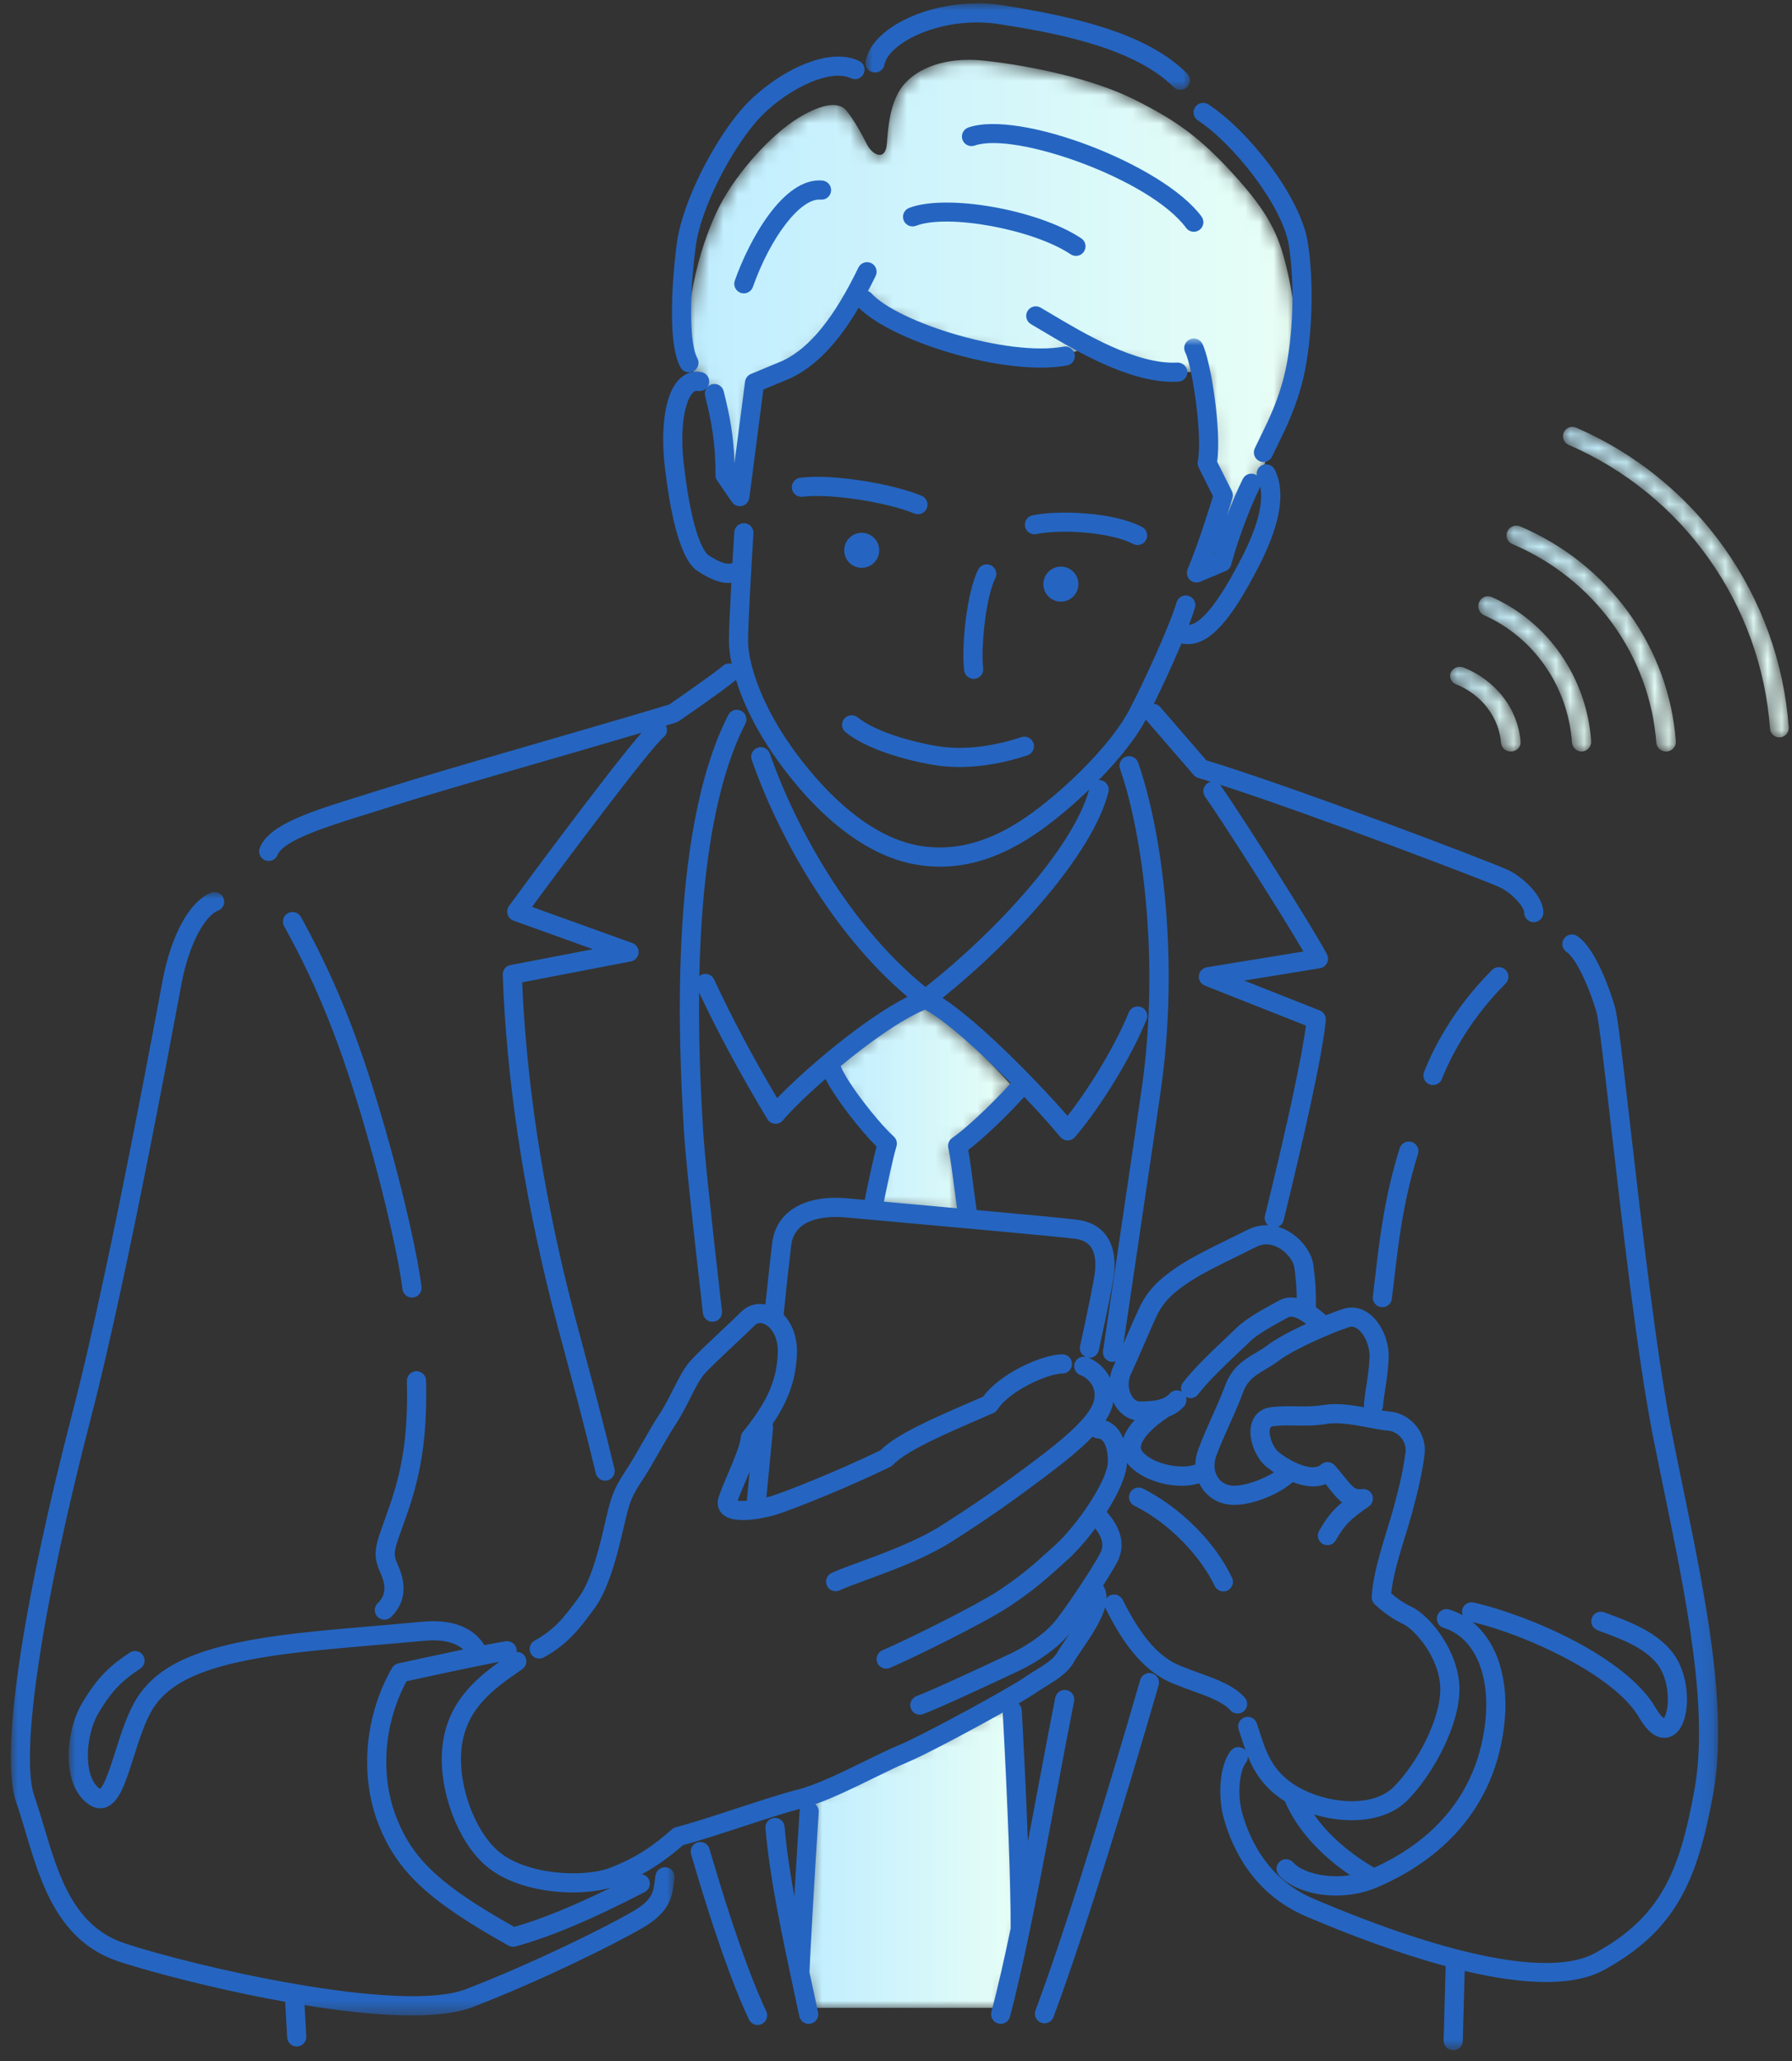 <?xml version="1.0" encoding="UTF-8"?>
<svg  viewBox="0 0 127 146" version="1.1" xmlns="http://www.w3.org/2000/svg" xmlns:xlink="http://www.w3.org/1999/xlink">
    <rect x="0" y="0" width="127" height="146" fill="#333333" stroke="none"/>
    <title>编组</title>
    <defs>
        <path d="M15.074,2.037 C14.295,3.197 14.176,4.756 14.081,5.974 L14.081,5.974 C13.987,7.193 13.064,6.77 12.663,5.974 L12.663,5.974 C12.262,5.178 11.813,4.358 11.246,3.631 L11.246,3.631 C10.591,2.793 9.144,3.313 7.842,4.1 L7.842,4.1 C5.905,5.271 3.494,7.943 2.266,10.286 L2.266,10.286 C1.151,12.411 -0.57,17.316 0.186,22.002 L0.186,22.002 C0.848,22.284 1.856,23.806 2.171,24.908 L2.171,24.908 C2.486,26.009 2.643,29.22 2.643,29.22 L2.643,29.22 L3.494,30.156 C3.494,30.156 4.534,25.283 4.818,23.034 L4.818,23.034 C7.779,22.26 10.489,19.565 12.191,16.566 L12.191,16.566 C13.514,17.972 16.161,19.284 18.619,20.128 L18.619,20.128 C21.076,20.971 24.668,21.815 28.165,20.409 L28.165,20.409 C30.34,21.533 32.892,22.565 36.578,22.002 L36.578,22.002 C36.957,24.158 37.335,25.564 37.051,28.751 L37.051,28.751 L38.374,31.188 L37.619,34 L38.659,33.906 C38.942,32.501 40.174,30.155 40.455,29.782 L40.455,29.782 C41.022,28.189 41.967,25.47 42.629,22.565 L42.629,22.565 C43.29,19.659 42.974,17.053 42.407,14.71 L42.407,14.71 C41.84,12.367 41.161,10.854 38.582,8.036 L38.582,8.036 C36.209,5.443 34.5,4.241 31.569,2.788 L31.569,2.788 C28.638,1.335 24.384,0.445 21.076,0.069 L21.076,0.069 C20.66,0.022 20.264,0 19.89,0 L19.89,0 C17.298,0 15.735,1.055 15.074,2.037" id="path-1"></path>
        <linearGradient x1="-0%" y1="50%" x2="99.999%" y2="50%" id="linearGradient-3">
            <stop stop-color="#BFEDFF" offset="0%"></stop>
            <stop stop-color="#E8FFF6" offset="100%"></stop>
        </linearGradient>
        <path d="M0,4.503 C1.857,7.485 2.724,8.727 3.838,9.845 L3.838,9.845 L2.724,14.192 L9.502,15 L8.667,10.093 C10.771,8.479 12.009,6.988 13,5.746 L13,5.746 C10.648,3.136 8.574,1.336 6.531,0 L6.531,0 C4.705,0.901 1.857,2.888 0,4.503" id="path-4"></path>
        <linearGradient x1="0.001%" y1="50.001%" x2="99.999%" y2="50.001%" id="linearGradient-6">
            <stop stop-color="#BFEDFF" offset="0%"></stop>
            <stop stop-color="#E8FFF6" offset="100%"></stop>
        </linearGradient>
        <path d="M0.823,6.812 C0.823,9.665 0.38,14.391 0,18.87 L0,18.87 L0.728,22 L14.388,22 C14.388,22 15.242,19.054 16,15.464 L16,15.464 C15.81,12.795 15.716,5.891 15.242,0 L15.242,0 C12.775,1.473 3.194,5.891 0.823,6.812" id="path-7"></path>
        <linearGradient x1="0.003%" y1="50%" x2="100.001%" y2="50%" id="linearGradient-9">
            <stop stop-color="#BFEDFF" offset="0%"></stop>
            <stop stop-color="#E8FFF6" offset="100%"></stop>
        </linearGradient>
        <path d="M0.057,0.391 C-0.095,0.717 0.068,1.097 0.42,1.237 L0.42,1.237 C1.309,1.592 2.078,2.17 2.642,2.906 L2.642,2.906 C3.207,3.642 3.543,4.506 3.614,5.403 L3.614,5.403 C3.642,5.758 3.975,6.024 4.357,5.998 L4.357,5.998 C4.463,5.991 4.562,5.962 4.649,5.916 L4.649,5.916 C4.874,5.797 5.018,5.564 4.998,5.309 L4.998,5.309 C4.908,4.176 4.485,3.086 3.773,2.158 L3.773,2.158 C3.061,1.23 2.091,0.502 0.969,0.053 L0.969,0.053 C0.879,0.017 0.786,0 0.695,0 L0.695,0 C0.426,0 0.17,0.146 0.057,0.391" id="path-10"></path>
        <linearGradient x1="-0.001%" y1="50.003%" x2="99.993%" y2="50.003%" id="linearGradient-12">
            <stop stop-color="#BFEDFF" offset="0%"></stop>
            <stop stop-color="#E8FFF6" offset="100%"></stop>
        </linearGradient>
        <path d="M0.056,0.425 C-0.093,0.781 0.067,1.194 0.413,1.348 L0.413,1.348 C2.145,2.115 3.643,3.363 4.744,4.954 L4.744,4.954 C5.845,6.546 6.5,8.411 6.638,10.349 L6.638,10.349 C6.666,10.736 6.993,11.026 7.368,10.998 L7.368,10.998 C7.473,10.99 7.57,10.958 7.656,10.908 L7.656,10.908 C7.876,10.778 8.019,10.525 7.998,10.246 L7.998,10.246 C7.841,8.052 7.1,5.94 5.855,4.139 L5.855,4.139 C4.609,2.339 2.914,0.927 0.951,0.057 L0.951,0.057 C0.863,0.018 0.772,0 0.683,0 L0.683,0 C0.418,0 0.167,0.159 0.056,0.425" id="path-13"></path>
        <linearGradient x1="-0%" y1="50.001%" x2="100%" y2="50.001%" id="linearGradient-15">
            <stop stop-color="#BFEDFF" offset="0%"></stop>
            <stop stop-color="#E8FFF6" offset="100%"></stop>
        </linearGradient>
        <path d="M0.057,0.413 C-0.095,0.759 0.067,1.161 0.42,1.309 L0.42,1.309 C3.257,2.509 5.709,4.457 7.512,6.942 L7.512,6.942 C9.313,9.427 10.386,12.341 10.613,15.367 L10.613,15.367 C10.641,15.743 10.974,16.025 11.357,15.998 L11.357,15.998 C11.463,15.99 11.563,15.959 11.649,15.911 L11.649,15.911 C11.875,15.784 12.019,15.538 11.998,15.267 L11.998,15.267 C11.753,11.991 10.593,8.839 8.644,6.15 L8.644,6.15 C6.693,3.461 4.04,1.354 0.97,0.055 L0.97,0.055 C0.88,0.018 0.787,1.61646509e-14 0.696,1.61646509e-14 L0.696,1.61646509e-14 C0.426,1.61646509e-14 0.17,0.154 0.057,0.413" id="path-16"></path>
        <linearGradient x1="-0.002%" y1="50%" x2="100.002%" y2="50%" id="linearGradient-18">
            <stop stop-color="#BFEDFF" offset="0%"></stop>
            <stop stop-color="#E8FFF6" offset="100%"></stop>
        </linearGradient>
        <path d="M0.054,0.403 C-0.091,0.741 0.065,1.133 0.403,1.278 L0.403,1.278 C4.374,2.992 7.807,5.775 10.33,9.326 L10.33,9.326 C12.856,12.882 14.358,17.051 14.673,21.382 L14.673,21.382 C14.7,21.749 15.018,22.025 15.384,21.998 L15.384,21.998 C15.486,21.991 15.582,21.96 15.664,21.913 L15.664,21.913 C15.861,21.801 15.993,21.591 16,21.355 L16,21.355 L16,21.315 C16,21.305 15.999,21.295 15.999,21.285 L15.999,21.285 C15.667,16.71 14.081,12.307 11.413,8.553 L11.413,8.553 C8.749,4.803 5.123,1.865 0.928,0.054 L0.928,0.054 C0.842,0.018 0.753,0 0.665,0 L0.665,0 C0.408,0 0.163,0.15 0.054,0.403" id="path-19"></path>
        <linearGradient x1="0.001%" y1="50%" x2="100.003%" y2="50%" id="linearGradient-21">
            <stop stop-color="#BFEDFF" offset="0%"></stop>
            <stop stop-color="#E8FFF6" offset="100%"></stop>
        </linearGradient>
        <polygon id="path-22" points="0 0 47.039 0 47.039 79.574 0 79.574"></polygon>
        <polygon id="path-24" points="0 0 22.997 0 22.997 6.131 0 6.131"></polygon>
        <polygon id="path-26" points="-5.02635083e-16 1.60701738e-14 116.903 1.60701738e-14 116.903 121.261 -5.02635083e-16 121.261"></polygon>
    </defs>
    <g id="20230112-2" stroke="none" stroke-width="1" fill="none" fill-rule="evenodd">
        <g id="切图" transform="translate(-462, -300)">
            <g id="编组-8" transform="translate(462, 300)">
                <g id="编组" transform="translate(1, 0)">
                    <g transform="translate(47.768, 4.237)">
                        <mask id="mask-2" fill="white">
                            <use xlink:href="#path-1"></use>
                        </mask>
                        <g id="Clip-2"></g>
                        <path d="M15.074,2.037 C14.295,3.197 14.176,4.756 14.081,5.974 L14.081,5.974 C13.987,7.193 13.064,6.77 12.663,5.974 L12.663,5.974 C12.262,5.178 11.813,4.358 11.246,3.631 L11.246,3.631 C10.591,2.793 9.144,3.313 7.842,4.1 L7.842,4.1 C5.905,5.271 3.494,7.943 2.266,10.286 L2.266,10.286 C1.151,12.411 -0.57,17.316 0.186,22.002 L0.186,22.002 C0.848,22.284 1.856,23.806 2.171,24.908 L2.171,24.908 C2.486,26.009 2.643,29.22 2.643,29.22 L2.643,29.22 L3.494,30.156 C3.494,30.156 4.534,25.283 4.818,23.034 L4.818,23.034 C7.779,22.26 10.489,19.565 12.191,16.566 L12.191,16.566 C13.514,17.972 16.161,19.284 18.619,20.128 L18.619,20.128 C21.076,20.971 24.668,21.815 28.165,20.409 L28.165,20.409 C30.34,21.533 32.892,22.565 36.578,22.002 L36.578,22.002 C36.957,24.158 37.335,25.564 37.051,28.751 L37.051,28.751 L38.374,31.188 L37.619,34 L38.659,33.906 C38.942,32.501 40.174,30.155 40.455,29.782 L40.455,29.782 C41.022,28.189 41.967,25.47 42.629,22.565 L42.629,22.565 C43.29,19.659 42.974,17.053 42.407,14.71 L42.407,14.71 C41.84,12.367 41.161,10.854 38.582,8.036 L38.582,8.036 C36.209,5.443 34.5,4.241 31.569,2.788 L31.569,2.788 C28.638,1.335 24.384,0.445 21.076,0.069 L21.076,0.069 C20.66,0.022 20.264,0 19.89,0 L19.89,0 C17.298,0 15.735,1.055 15.074,2.037" id="Fill-1" fill="url(#linearGradient-3)" mask="url(#mask-2)"></path>
                    </g>
                    <g transform="translate(57.768, 71.237)">
                        <mask id="mask-5" fill="white">
                            <use xlink:href="#path-4"></use>
                        </mask>
                        <g id="Clip-4"></g>
                        <path d="M0,4.503 C1.857,7.485 2.724,8.727 3.838,9.845 L3.838,9.845 L2.724,14.192 L9.502,15 L8.667,10.093 C10.771,8.479 12.009,6.988 13,5.746 L13,5.746 C10.648,3.136 8.574,1.336 6.531,0 L6.531,0 C4.705,0.901 1.857,2.888 0,4.503" id="Fill-3" fill="url(#linearGradient-6)" mask="url(#mask-5)"></path>
                    </g>
                    <g transform="translate(55.768, 120.237)">
                        <mask id="mask-8" fill="white">
                            <use xlink:href="#path-7"></use>
                        </mask>
                        <g id="Clip-6"></g>
                        <path d="M0.823,6.812 C0.823,9.665 0.38,14.391 0,18.87 L0,18.87 L0.728,22 L14.388,22 C14.388,22 15.242,19.054 16,15.464 L16,15.464 C15.81,12.795 15.716,5.891 15.242,0 L15.242,0 C12.775,1.473 3.194,5.891 0.823,6.812" id="Fill-5" fill="url(#linearGradient-9)" mask="url(#mask-8)"></path>
                    </g>
                    <g transform="translate(101.768, 47.237)">
                        <mask id="mask-11" fill="white">
                            <use xlink:href="#path-10"></use>
                        </mask>
                        <g id="Clip-8"></g>
                        <path d="M0.057,0.391 C-0.095,0.717 0.068,1.097 0.42,1.237 L0.42,1.237 C1.309,1.592 2.078,2.17 2.642,2.906 L2.642,2.906 C3.207,3.642 3.543,4.506 3.614,5.403 L3.614,5.403 C3.642,5.758 3.975,6.024 4.357,5.998 L4.357,5.998 C4.463,5.991 4.562,5.962 4.649,5.916 L4.649,5.916 C4.874,5.797 5.018,5.564 4.998,5.309 L4.998,5.309 C4.908,4.176 4.485,3.086 3.773,2.158 L3.773,2.158 C3.061,1.23 2.091,0.502 0.969,0.053 L0.969,0.053 C0.879,0.017 0.786,0 0.695,0 L0.695,0 C0.426,0 0.17,0.146 0.057,0.391" id="Fill-7" fill="url(#linearGradient-12)" mask="url(#mask-11)"></path>
                    </g>
                    <g transform="translate(103.768, 42.237)">
                        <mask id="mask-14" fill="white">
                            <use xlink:href="#path-13"></use>
                        </mask>
                        <g id="Clip-10"></g>
                        <path d="M0.056,0.425 C-0.093,0.781 0.067,1.194 0.413,1.348 L0.413,1.348 C2.145,2.115 3.643,3.363 4.744,4.954 L4.744,4.954 C5.845,6.546 6.5,8.411 6.638,10.349 L6.638,10.349 C6.666,10.736 6.993,11.026 7.368,10.998 L7.368,10.998 C7.473,10.99 7.57,10.958 7.656,10.908 L7.656,10.908 C7.876,10.778 8.019,10.525 7.998,10.246 L7.998,10.246 C7.841,8.052 7.1,5.94 5.855,4.139 L5.855,4.139 C4.609,2.339 2.914,0.927 0.951,0.057 L0.951,0.057 C0.863,0.018 0.772,0 0.683,0 L0.683,0 C0.418,0 0.167,0.159 0.056,0.425" id="Fill-9" fill="url(#linearGradient-15)" mask="url(#mask-14)"></path>
                    </g>
                    <g transform="translate(105.768, 37.237)">
                        <mask id="mask-17" fill="white">
                            <use xlink:href="#path-16"></use>
                        </mask>
                        <g id="Clip-12"></g>
                        <path d="M0.057,0.413 C-0.095,0.759 0.067,1.161 0.42,1.309 L0.42,1.309 C3.257,2.509 5.709,4.457 7.512,6.942 L7.512,6.942 C9.313,9.427 10.386,12.341 10.613,15.367 L10.613,15.367 C10.641,15.743 10.974,16.025 11.357,15.998 L11.357,15.998 C11.463,15.99 11.563,15.959 11.649,15.911 L11.649,15.911 C11.875,15.784 12.019,15.538 11.998,15.267 L11.998,15.267 C11.753,11.991 10.593,8.839 8.644,6.15 L8.644,6.15 C6.693,3.461 4.04,1.354 0.97,0.055 L0.97,0.055 C0.88,0.018 0.787,1.61646509e-14 0.696,1.61646509e-14 L0.696,1.61646509e-14 C0.426,1.61646509e-14 0.17,0.154 0.057,0.413" id="Fill-11" fill="url(#linearGradient-18)" mask="url(#mask-17)"></path>
                    </g>
                    <g transform="translate(109.768, 30.237)">
                        <mask id="mask-20" fill="white">
                            <use xlink:href="#path-19"></use>
                        </mask>
                        <g id="Clip-14"></g>
                        <path d="M0.054,0.403 C-0.091,0.741 0.065,1.133 0.403,1.278 L0.403,1.278 C4.374,2.992 7.807,5.775 10.33,9.326 L10.33,9.326 C12.856,12.882 14.358,17.051 14.673,21.382 L14.673,21.382 C14.7,21.749 15.018,22.025 15.384,21.998 L15.384,21.998 C15.486,21.991 15.582,21.96 15.664,21.913 L15.664,21.913 C15.861,21.801 15.993,21.591 16,21.355 L16,21.355 L16,21.315 C16,21.305 15.999,21.295 15.999,21.285 L15.999,21.285 C15.667,16.71 14.081,12.307 11.413,8.553 L11.413,8.553 C8.749,4.803 5.123,1.865 0.928,0.054 L0.928,0.054 C0.842,0.018 0.753,0 0.665,0 L0.665,0 C0.408,0 0.163,0.15 0.054,0.403" id="Fill-13" fill="url(#linearGradient-21)" mask="url(#mask-20)"></path>
                    </g>
                    <g transform="translate(-0.232, 0.237)">
                        <g transform="translate(0, 62.958)">
                            <mask id="mask-23" fill="white">
                                <use xlink:href="#path-22"></use>
                            </mask>
                            <g id="Clip-16"></g>
                            <path d="M28.405,79.574 C21.468,79.574 10.799,76.807 7.632,75.753 C3.353,74.328 2.125,70.214 1.042,66.584 C0.818,65.833 0.606,65.124 0.373,64.45 C-0.765,61.169 0.739,50.819 4.397,36.764 C5.467,32.651 7.417,24.138 10.628,6.94 L10.752,6.278 C11.366,3.009 12.688,0.62 14.201,0.044 C14.553,-0.088 14.944,0.087 15.077,0.437 C15.212,0.788 15.035,1.179 14.685,1.312 C13.818,1.642 12.647,3.539 12.087,6.528 L11.963,7.189 C8.745,24.426 6.787,32.971 5.711,37.105 C2.225,50.499 0.634,61.058 1.656,64.006 C1.899,64.708 2.115,65.431 2.344,66.196 C3.381,69.671 4.453,73.264 8.062,74.466 C12.885,76.073 27.636,79.502 32.269,77.709 C37.079,75.849 42.177,73.317 44.108,72.191 C45.469,71.397 45.542,70.807 45.633,70.059 C45.65,69.921 45.667,69.783 45.69,69.644 C45.751,69.275 46.104,69.029 46.472,69.087 C46.842,69.149 47.092,69.498 47.03,69.868 C47.01,69.986 46.996,70.105 46.981,70.223 C46.872,71.117 46.737,72.23 44.792,73.363 C42.824,74.511 37.638,77.089 32.76,78.975 C31.666,79.398 30.153,79.574 28.405,79.574" id="Fill-15" fill="#2565C1" mask="url(#mask-23)"></path>
                        </g>
                        <path d="M28.429,91.68 C28.089,91.68 27.796,91.426 27.756,91.081 C27.541,89.257 26.57,84.75 25.194,79.992 C23.412,73.829 21.778,69.73 19.369,65.374 C19.187,65.047 19.307,64.634 19.635,64.452 C19.963,64.272 20.376,64.39 20.557,64.717 C23.398,69.853 24.987,74.387 26.499,79.616 C27.91,84.495 28.877,88.997 29.104,90.922 C29.148,91.294 28.882,91.631 28.509,91.675 C28.482,91.678 28.455,91.68 28.429,91.68" id="Fill-17" fill="#2565C1"></path>
                        <path d="M26.472,114.502 C26.298,114.502 26.125,114.435 25.992,114.303 C25.727,114.038 25.727,113.608 25.992,113.343 C26.481,112.855 26.699,112.293 26.172,111.135 C25.607,109.892 25.852,109.208 26.447,107.557 C26.547,107.277 26.661,106.962 26.786,106.603 C27.653,104.114 28.17,101.737 28.069,97.591 C28.06,97.216 28.356,96.905 28.731,96.896 C28.736,96.895 28.742,96.895 28.748,96.895 C29.115,96.895 29.417,97.189 29.426,97.557 C29.532,101.895 28.96,104.489 28.069,107.049 C27.942,107.414 27.828,107.732 27.725,108.016 C27.136,109.653 27.082,109.856 27.409,110.574 C28.097,112.088 27.948,113.308 26.953,114.303 C26.82,114.435 26.646,114.502 26.472,114.502" id="Fill-19" fill="#2565C1"></path>
                        <path d="M100.788,76.627 C100.706,76.627 100.623,76.613 100.542,76.581 C100.192,76.445 100.019,76.052 100.155,75.703 C100.729,74.228 102.119,71.328 104.976,68.473 C105.241,68.208 105.671,68.208 105.937,68.473 C106.202,68.738 106.202,69.167 105.937,69.432 C103.155,72.211 101.852,75.087 101.421,76.194 C101.317,76.463 101.06,76.627 100.788,76.627" id="Fill-21" fill="#2565C1"></path>
                        <path d="M97.2,92.364 C97.172,92.364 97.143,92.362 97.115,92.359 C96.742,92.312 96.479,91.973 96.526,91.601 C96.583,91.142 96.637,90.674 96.693,90.196 C97,87.55 97.35,84.551 98.428,81.102 C98.54,80.745 98.92,80.545 99.279,80.657 C99.637,80.769 99.836,81.15 99.725,81.508 C98.684,84.834 98.343,87.766 98.042,90.352 C97.986,90.835 97.931,91.307 97.872,91.769 C97.83,92.113 97.537,92.364 97.2,92.364" id="Fill-23" fill="#2565C1"></path>
                        <path d="M80.881,118.304 C80.523,118.2 80.143,118.406 80.04,118.766 C77.067,129.018 74.501,137.114 72.619,142.178 C72.489,142.529 72.668,142.919 73.019,143.05 C73.097,143.078 73.178,143.092 73.256,143.092 C73.532,143.092 73.791,142.923 73.892,142.65 C76.284,136.214 79.265,126.315 81.344,119.144 C81.448,118.784 81.241,118.408 80.881,118.304" id="Fill-25" fill="#2565C1"></path>
                        <path d="M49.512,130.736 C49.406,130.376 49.029,130.17 48.67,130.275 C48.31,130.38 48.103,130.757 48.208,131.116 C49.736,136.35 51.117,140.289 52.31,142.822 C52.426,143.068 52.671,143.211 52.925,143.211 C53.022,143.211 53.121,143.19 53.214,143.147 C53.553,142.987 53.699,142.583 53.539,142.244 C52.376,139.774 51.02,135.903 49.512,130.736" id="Fill-27" fill="#2565C1"></path>
                        <path d="M20.259,144.735 C19.901,144.735 19.602,144.455 19.582,144.093 L19.422,141.179 C19.402,140.804 19.689,140.484 20.063,140.464 C20.456,140.448 20.758,140.731 20.779,141.104 L20.938,144.019 C20.958,144.393 20.672,144.714 20.297,144.734 C20.284,144.734 20.271,144.735 20.259,144.735" id="Fill-29" fill="#2565C1"></path>
                        <g transform="translate(60.57, 0)">
                            <mask id="mask-25" fill="white">
                                <use xlink:href="#path-24"></use>
                            </mask>
                            <g id="Clip-32"></g>
                            <path d="M22.318,6.131 C22.143,6.131 21.97,6.065 21.837,5.932 C18.869,2.966 12.771,1.997 9.494,1.476 C5.475,0.839 1.631,2.782 1.347,4.341 C1.28,4.71 0.928,4.955 0.558,4.887 C0.188,4.821 -0.056,4.467 0.011,4.098 C0.493,1.45 5.384,-0.55 9.707,0.136 C14.803,0.946 19.915,2.092 22.798,4.973 C23.063,5.238 23.063,5.668 22.798,5.932 C22.665,6.065 22.491,6.131 22.318,6.131" id="Fill-31" fill="#2565C1" mask="url(#mask-25)"></path>
                        </g>
                        <path d="M83.838,16.182 C83.63,16.182 83.424,16.087 83.291,15.906 C80.739,12.447 71.151,9.073 68.309,10.075 C67.957,10.2 67.567,10.014 67.442,9.661 C67.318,9.307 67.503,8.92 67.857,8.796 C71.467,7.522 81.663,11.411 84.384,15.101 C84.607,15.403 84.542,15.828 84.24,16.05 C84.119,16.139 83.978,16.182 83.838,16.182" id="Fill-33" fill="#2565C1"></path>
                        <path d="M75.485,17.889 C75.355,17.889 75.224,17.853 75.108,17.775 C72.45,16.003 66.407,14.891 64.151,15.758 C63.802,15.892 63.408,15.719 63.273,15.368 C63.138,15.019 63.312,14.626 63.663,14.491 C66.319,13.471 72.818,14.618 75.862,16.646 C76.174,16.854 76.258,17.275 76.05,17.587 C75.92,17.784 75.704,17.889 75.485,17.889" id="Fill-35" fill="#2565C1"></path>
                        <path d="M51.949,20.544 C51.874,20.544 51.797,20.532 51.723,20.506 C51.369,20.381 51.183,19.993 51.308,19.639 C52.281,16.886 54.704,12.305 57.515,12.552 C57.888,12.586 58.163,12.916 58.13,13.289 C58.095,13.662 57.776,13.935 57.392,13.904 C55.975,13.77 53.839,16.552 52.59,20.091 C52.491,20.37 52.228,20.544 51.949,20.544" id="Fill-37" fill="#2565C1"></path>
                        <g transform="translate(4.097, 23.739)">
                            <mask id="mask-27" fill="white">
                                <use xlink:href="#path-26"></use>
                            </mask>
                            <g id="Clip-40"></g>
                            <path d="M91.963,74.233 C91.896,74.664 91.832,75.071 91.796,75.532 C91.791,75.595 91.807,75.653 91.819,75.713 C90.878,75.545 89.829,75.403 88.94,75.551 C88.223,75.67 87.647,75.659 87.041,75.648 C86.495,75.637 85.932,75.628 85.236,75.705 C84.541,75.782 84.031,76.199 83.839,76.847 C83.526,77.903 84.137,79.317 84.881,79.925 C85.036,80.052 85.221,80.188 85.426,80.323 C84.693,80.784 83.388,81.315 82.485,81.267 C82.047,81.242 81.678,81.035 81.446,80.682 C81.171,80.265 81.13,79.709 81.334,79.158 C81.604,78.424 81.944,77.666 82.272,76.933 C82.609,76.181 82.957,75.403 83.244,74.626 C83.559,73.77 84.124,73.437 84.838,73.015 C85.153,72.828 85.479,72.636 85.805,72.385 C86.762,71.65 89.533,70.416 90.766,70.031 C90.839,70.008 91.059,69.938 91.372,70.182 C91.881,70.575 92.234,71.447 92.193,72.209 C92.149,73.051 92.054,73.652 91.963,74.233 M80.059,78.689 C79.927,79.046 79.858,79.409 79.849,79.764 C78.93,80.139 76.898,79.777 76.117,78.877 C76.005,78.747 75.968,78.632 75.99,78.479 C76.068,77.935 76.854,77.098 77.946,76.397 C77.957,76.39 77.962,76.38 77.971,76.372 C78.378,76.219 78.75,75.987 79.059,75.633 C79.222,75.447 79.254,75.2 79.183,74.98 C79.284,75.035 79.392,75.07 79.502,75.07 C79.709,75.07 79.913,74.976 80.046,74.799 C80.739,73.876 82.121,72.573 83.035,71.712 C83.327,71.437 83.568,71.209 83.723,71.055 C84.249,70.529 85.458,69.872 86.258,69.438 L86.432,69.343 C86.743,69.173 87.275,69.487 87.701,69.804 C86.622,70.302 85.556,70.864 84.977,71.31 C84.717,71.51 84.44,71.673 84.147,71.846 C83.352,72.316 82.452,72.848 81.969,74.157 C81.699,74.89 81.36,75.648 81.032,76.379 C80.695,77.133 80.346,77.911 80.059,78.689 M75.361,74.938 C75.085,74.505 75.045,73.876 75.264,73.407 C75.544,72.806 75.865,72.066 76.185,71.325 C76.502,70.594 76.818,69.864 77.095,69.273 C77.598,68.194 78.322,67.566 79.403,66.847 C80.291,66.255 81.662,65.583 82.988,64.935 C83.388,64.738 83.79,64.542 84.183,64.345 C84.798,64.037 85.355,64.202 85.715,64.392 C86.363,64.735 86.809,65.385 86.867,65.815 C86.982,66.678 87.022,67.191 87.035,67.978 C86.626,67.896 86.2,67.923 85.782,68.151 L85.609,68.246 C84.689,68.746 83.428,69.431 82.762,70.096 C82.614,70.243 82.383,70.462 82.103,70.725 C81.155,71.618 79.722,72.969 78.96,73.985 C78.82,74.171 78.803,74.4 78.872,74.605 C78.598,74.453 78.251,74.495 78.037,74.739 C77.686,75.14 77.073,75.303 75.922,75.303 C75.651,75.303 75.467,75.105 75.361,74.938 M74.737,77.918 C74.451,77.2 73.977,76.808 73.485,76.654 C73.691,76.331 73.855,76.012 73.948,75.696 C73.985,75.571 74.011,75.447 74.032,75.326 C74.085,75.443 74.146,75.558 74.215,75.667 C74.544,76.181 75.019,76.513 75.552,76.619 C75.196,77.008 74.892,77.45 74.737,77.918 M72.261,72.199 C72.288,72.202 72.315,72.208 72.342,72.208 C72.653,72.208 72.934,71.993 73.004,71.677 C73.037,71.53 73.807,68.061 74.047,66.547 C74.244,65.295 74.059,64.249 73.51,63.52 C73.049,62.908 72.363,62.54 71.47,62.429 C70.582,62.318 67.561,62.035 64.347,61.742 C64.276,61.242 64.206,60.709 64.136,60.169 C64.008,59.167 63.885,58.211 63.754,57.489 C64.803,56.692 66.448,55.132 67.723,53.724 C68.753,54.804 69.66,55.815 70.279,56.565 C70.407,56.719 70.597,56.809 70.798,56.811 L70.802,56.811 C71.002,56.811 71.191,56.724 71.32,56.572 C73.194,54.37 75.327,50.871 76.391,48.252 C76.533,47.905 76.365,47.509 76.018,47.368 C75.67,47.227 75.274,47.394 75.134,47.741 C74.227,49.97 72.432,52.984 70.792,55.072 C68.817,52.806 64.623,48.463 61.931,46.714 C67.097,42.567 72.613,36.432 73.69,32.128 C73.781,31.764 73.559,31.396 73.196,31.305 C73.127,31.288 73.058,31.292 72.99,31.296 C74.473,29.786 75.664,28.276 76.339,27.003 L79.732,30.923 C79.816,31.021 79.927,31.093 80.052,31.13 C80.331,31.213 80.636,31.307 80.952,31.406 C80.865,31.425 80.78,31.461 80.703,31.515 C80.396,31.731 80.323,32.155 80.539,32.461 C81.745,34.167 85.895,40.663 87.507,43.428 L80.666,44.544 C80.365,44.594 80.134,44.838 80.1,45.141 C80.068,45.445 80.242,45.732 80.526,45.845 L87.684,48.676 C87.405,50.878 86.388,55.61 84.784,62.153 C84.722,62.408 84.82,62.66 85.006,62.821 C84.518,62.801 84.033,62.903 83.576,63.131 C83.185,63.326 82.787,63.522 82.39,63.715 C80.962,64.415 79.613,65.076 78.649,65.718 C77.401,66.549 76.499,67.338 75.864,68.699 C75.583,69.301 75.26,70.044 74.939,70.786 C74.878,70.928 74.817,71.069 74.756,71.21 C75.24,67.909 75.705,64.771 76.12,61.981 C76.668,58.297 77.125,55.215 77.417,53.153 C78.701,44.079 77.527,35.008 75.794,30.044 C75.67,29.69 75.284,29.503 74.928,29.627 C74.574,29.75 74.387,30.137 74.511,30.491 C76.136,35.145 77.318,44.162 76.072,52.963 C75.78,55.023 75.323,58.101 74.776,61.782 C74.333,64.772 73.829,68.16 73.308,71.721 C73.253,72.092 73.511,72.437 73.882,72.491 C73.914,72.496 73.948,72.498 73.981,72.498 C74.059,72.498 74.134,72.482 74.205,72.457 C74.147,72.586 74.089,72.714 74.033,72.833 C73.914,73.087 73.84,73.359 73.799,73.636 C73.475,72.965 72.899,72.456 72.261,72.199 M59,61.259 C58.571,61.22 58.162,61.183 57.778,61.148 C58.042,59.853 58.395,58.163 58.67,57.224 C58.743,56.975 58.667,56.706 58.475,56.531 C57.31,55.473 55.143,52.672 54.715,51.541 C56.696,49.903 58.969,48.269 60.692,47.546 C62.189,48.35 64.628,50.572 66.774,52.747 C65.289,54.399 63.44,56.086 62.628,56.628 C62.396,56.783 62.282,57.064 62.341,57.337 C62.491,58.023 62.642,59.202 62.79,60.343 C62.846,60.776 62.902,61.202 62.958,61.616 C61.573,61.49 60.203,61.367 59,61.259 M31.584,112.524 C26.397,109.607 24.436,107.79 23.256,104.841 C22.053,101.836 22.321,98.139 23.947,95.121 C25.019,94.886 28.701,94.084 30.526,93.745 C28.668,95.078 26.697,96.824 26.466,100.022 C26.258,102.922 27.56,106.408 29.496,108.131 C31.057,109.522 33.57,110.083 35.748,110.083 C36.77,110.083 37.705,109.953 38.447,109.734 C35.743,111.061 33.52,111.966 31.584,112.524 M48.064,82.336 C47.796,82.356 47.566,82.356 47.413,82.331 C47.549,81.953 47.75,81.481 47.962,80.985 C48.063,80.748 48.164,80.511 48.261,80.275 C48.171,81.219 48.102,81.941 48.064,82.336 M81.167,15.352 L81.142,15.363 C81.18,15.259 81.218,15.156 81.254,15.052 C81.224,15.153 81.195,15.253 81.167,15.352 M114.393,81.334 C114.117,79.995 113.844,78.669 113.589,77.368 C112.536,72.009 111.461,62.64 110.675,55.798 C110.087,50.67 109.771,47.963 109.576,47.316 C109.294,46.375 108.267,43.235 106.915,42.335 C106.603,42.127 106.181,42.211 105.973,42.523 C105.765,42.835 105.85,43.256 106.162,43.464 C106.77,43.869 107.659,45.653 108.275,47.705 C108.444,48.268 108.853,51.83 109.327,55.953 C110.114,62.818 111.192,72.218 112.255,77.63 C112.512,78.934 112.785,80.265 113.062,81.608 C114.633,89.236 116.257,97.124 115.216,102.845 C114.165,108.62 112.843,111.819 108.172,114.379 C105.098,116.062 98.018,114.698 88.235,110.534 C85.096,109.199 83.753,106.514 83.18,104.497 C82.79,103.127 82.994,101.432 83.43,100.89 C83.536,100.756 83.577,100.594 83.57,100.436 C84.017,101.54 84.723,102.701 86.198,103.63 C86.715,104.86 87.95,106.909 90.821,108.862 C89.05,109.138 87.353,108.617 86.795,107.965 C86.551,107.681 86.123,107.647 85.837,107.892 C85.552,108.136 85.519,108.564 85.764,108.849 C86.504,109.711 88.08,110.303 89.829,110.303 C90.785,110.303 91.793,110.125 92.743,109.719 C96.387,108.158 100.903,104.92 101.724,98.36 C102.134,95.085 101.272,92.369 99.483,90.923 C103.298,91.835 109.558,94.698 111.291,97.679 C111.857,98.654 112.444,99.129 113.083,99.129 C113.102,99.129 113.121,99.128 113.14,99.128 C113.435,99.115 113.987,98.976 114.355,98.191 C114.933,96.962 114.802,94.574 113.692,93.112 C112.567,91.631 110.547,90.879 109.34,90.431 C109.154,90.362 108.985,90.3 108.841,90.242 C108.494,90.104 108.098,90.272 107.959,90.62 C107.82,90.969 107.989,91.363 108.337,91.502 C108.49,91.564 108.669,91.63 108.867,91.703 C110.004,92.126 111.724,92.764 112.61,93.933 C113.264,94.792 113.424,96.121 113.296,96.993 C113.234,97.418 113.12,97.647 113.054,97.742 C112.959,97.678 112.755,97.496 112.466,96.998 C110.393,93.432 103.547,90.445 99.572,89.547 C99.207,89.466 98.842,89.694 98.76,90.059 C98.729,90.2 98.754,90.334 98.805,90.458 C98.505,90.288 98.187,90.147 97.848,90.042 C97.489,89.929 97.109,90.13 96.998,90.487 C96.885,90.845 97.085,91.225 97.443,91.337 C99.66,92.029 100.811,94.72 100.377,98.192 C99.658,103.931 95.778,106.862 92.519,108.331 C90.336,107.037 89.031,105.674 88.257,104.555 C89.118,104.817 90.035,104.967 90.929,104.967 C92.442,104.967 93.885,104.549 94.863,103.572 C96.711,101.726 98.649,98.122 98.563,95.517 C98.478,92.971 96.481,90.452 95.145,89.835 C94.538,89.555 94.013,89.142 93.731,88.899 C93.846,87.679 94.32,86.141 94.741,84.771 C94.91,84.222 95.07,83.701 95.197,83.236 C95.677,81.48 95.927,80.319 96.09,79.093 C96.189,78.355 95.978,77.623 95.497,77.029 C95.021,76.443 94.345,76.075 93.639,76.021 C93.478,76.008 93.272,75.977 93.046,75.938 C93.101,75.848 93.142,75.748 93.15,75.636 C93.182,75.229 93.242,74.847 93.305,74.443 C93.397,73.856 93.501,73.192 93.549,72.281 C93.613,71.077 93.06,69.773 92.205,69.109 C91.642,68.673 90.988,68.54 90.36,68.735 C90.023,68.841 89.586,69.002 89.104,69.196 C89.101,69.193 89.1,69.189 89.096,69.186 C88.913,69.029 88.673,68.826 88.397,68.628 C88.395,67.376 88.366,66.781 88.213,65.636 C88.089,64.713 87.324,63.708 86.351,63.194 C86.139,63.081 85.923,62.996 85.705,62.935 C85.896,62.854 86.051,62.692 86.104,62.475 C87.345,57.413 88.869,50.844 89.092,48.294 C89.118,47.995 88.944,47.715 88.665,47.604 L83.313,45.488 L88.684,44.611 C88.899,44.576 89.085,44.44 89.182,44.244 C89.28,44.049 89.277,43.819 89.175,43.626 C88.075,41.536 82.878,33.418 81.649,31.678 C81.627,31.647 81.595,31.629 81.568,31.603 C88.152,33.722 100.718,38.524 101.46,38.895 C102.332,39.331 103.154,40.266 103.154,40.673 C103.154,41.048 103.458,41.351 103.833,41.351 C104.208,41.351 104.512,41.048 104.512,40.673 C104.512,39.465 103.053,38.174 102.068,37.681 C101.034,37.165 86.643,31.698 80.63,29.886 L77.364,26.113 C77.243,25.974 77.078,25.897 76.909,25.882 C77.502,24.678 78.254,23.061 78.87,21.6 C79.02,21.634 79.172,21.655 79.326,21.655 C79.531,21.655 79.738,21.625 79.945,21.564 C81.524,21.098 82.892,18.878 84.135,16.549 C85.861,13.315 86.299,10.94 85.472,9.289 C85.305,8.954 84.898,8.818 84.561,8.985 C84.284,9.124 84.155,9.424 84.208,9.714 C84.18,9.693 84.158,9.665 84.125,9.649 C83.788,9.481 83.381,9.617 83.214,9.952 C82.839,10.701 82.447,11.62 82.083,12.589 C82.315,11.858 82.464,11.352 82.48,11.301 C82.528,11.136 82.512,10.959 82.435,10.806 L81.395,8.728 C81.711,6.521 80.952,1.584 80.348,0.375 C80.18,0.04 79.77,-0.096 79.437,0.072 C79.101,0.239 78.965,0.647 79.133,0.982 C79.65,2.018 80.37,6.969 80.023,8.7 C79.993,8.848 80.014,9.002 80.082,9.137 L81.1,11.172 C80.858,11.973 80.074,14.499 79.303,16.348 C79.197,16.603 79.255,16.895 79.451,17.09 C79.58,17.219 79.753,17.288 79.929,17.288 C80.019,17.288 80.108,17.27 80.193,17.234 L81.997,16.476 C82.189,16.395 82.333,16.23 82.388,16.029 C82.966,13.913 83.829,11.757 84.429,10.559 C84.441,10.534 84.44,10.508 84.449,10.482 C84.706,11.719 84.204,13.536 82.937,15.91 C82.356,16.999 80.811,19.893 79.56,20.262 C79.504,20.278 79.45,20.289 79.396,20.294 C79.57,19.841 79.717,19.426 79.821,19.08 C79.928,18.721 79.725,18.342 79.365,18.235 C79.003,18.126 78.628,18.332 78.52,18.69 C77.991,20.453 76.143,24.464 75.153,26.344 C74.251,28.057 72.204,30.377 69.81,32.4 C67.432,34.411 64.194,36.629 60.237,35.925 C55.544,35.091 51.768,29.791 50.722,28.186 C48.824,25.274 48.151,22.735 48.151,21.445 C48.151,20.17 48.386,16.208 48.5,14.305 L48.53,13.804 C48.552,13.43 48.266,13.109 47.891,13.087 C47.517,13.066 47.196,13.351 47.174,13.724 L47.144,14.224 C47.117,14.688 47.081,15.274 47.045,15.912 C46.714,16.027 46.298,15.962 45.369,15.373 C45.183,15.255 44.224,14.385 43.591,8.851 C43.292,6.238 43.702,4.344 44.261,3.825 C44.388,3.706 44.483,3.696 44.594,3.716 C44.961,3.784 45.317,3.542 45.386,3.174 C45.456,2.806 45.213,2.451 44.844,2.382 C44.286,2.279 43.763,2.433 43.335,2.831 C42.136,3.947 41.984,6.752 42.242,9.005 C42.98,15.463 44.229,16.256 44.639,16.517 C45.396,16.998 46.077,17.323 46.765,17.323 C46.832,17.323 46.899,17.309 46.967,17.302 C46.875,18.964 46.793,20.669 46.793,21.445 C46.793,21.884 46.86,22.431 46.992,23.05 C46.788,22.997 46.565,23.028 46.39,23.174 C45.56,23.865 43.049,25.594 42.55,25.938 C39.176,26.946 35.647,27.969 32.531,28.872 C28.361,30.081 24.762,31.125 22.512,31.843 C21.943,32.026 21.374,32.202 20.816,32.375 C17.125,33.519 14.21,34.422 13.545,36.083 C13.406,36.432 13.575,36.826 13.924,36.966 C14.006,36.999 14.091,37.014 14.176,37.014 C14.444,37.014 14.7,36.853 14.806,36.588 C15.231,35.527 18.412,34.541 21.218,33.671 C21.779,33.497 22.353,33.32 22.926,33.136 C25.158,32.423 28.75,31.381 32.909,30.175 C35.315,29.478 37.966,28.709 40.603,27.931 C38.203,30.69 31.662,39.571 31.206,40.209 C31.082,40.381 31.047,40.602 31.111,40.805 C31.174,41.008 31.329,41.169 31.529,41.241 L37.157,43.265 L31.312,44.389 C30.983,44.452 30.75,44.745 30.762,45.08 C31.029,52.39 32.177,60.139 34.172,68.112 C34.459,69.259 34.8,70.529 35.186,71.964 C35.826,74.341 36.551,77.036 37.363,80.394 C37.437,80.705 37.715,80.913 38.022,80.913 C38.074,80.913 38.129,80.908 38.182,80.894 C38.546,80.806 38.771,80.44 38.683,80.076 C37.867,76.7 37.108,73.879 36.498,71.612 C36.115,70.186 35.774,68.922 35.489,67.783 C33.57,60.112 32.445,52.657 32.142,45.611 L39.844,44.131 C40.145,44.073 40.369,43.822 40.393,43.518 C40.417,43.213 40.234,42.93 39.946,42.827 L32.839,40.27 C34.996,37.323 41.221,29.017 42.162,28.248 C42.414,28.043 42.466,27.698 42.325,27.421 C42.564,27.349 42.803,27.278 43.041,27.207 C43.108,27.187 43.171,27.157 43.23,27.117 C43.354,27.032 46.291,25.023 47.26,24.216 C47.273,24.205 47.279,24.188 47.292,24.176 C47.719,25.549 48.442,27.174 49.583,28.927 C51.02,31.132 54.912,36.357 60,37.261 C60.604,37.368 61.191,37.418 61.762,37.418 C65.453,37.418 68.432,35.343 70.688,33.436 C71.259,32.954 71.803,32.457 72.323,31.958 C71.196,36.065 65.746,41.992 60.727,45.942 C55.324,41.579 51.496,34.586 49.695,29.409 C49.571,29.055 49.184,28.866 48.83,28.99 C48.475,29.114 48.288,29.5 48.411,29.854 C50.228,35.072 54.048,42.076 59.446,46.636 C56.309,48.221 52.109,51.837 50.213,53.816 C48.439,50.817 47.009,48.125 45.742,45.405 C45.585,45.065 45.181,44.917 44.84,45.076 C44.784,45.102 44.742,45.144 44.697,45.182 C44.829,39.039 45.559,31.968 47.959,27.291 C48.131,26.958 47.999,26.549 47.665,26.377 C47.332,26.207 46.922,26.338 46.751,26.671 C42.393,35.161 43.302,50.895 43.6,56.065 C43.698,57.753 44.089,61.516 44.952,69.056 C44.992,69.402 45.286,69.657 45.626,69.657 C45.652,69.657 45.678,69.656 45.705,69.653 C46.077,69.611 46.345,69.274 46.302,68.902 C45.442,61.389 45.052,57.647 44.957,55.987 C44.842,54.002 44.637,50.429 44.679,46.329 C46.036,49.21 47.578,52.072 49.518,55.302 C49.631,55.491 49.83,55.613 50.05,55.629 C50.272,55.651 50.484,55.554 50.624,55.384 C51.149,54.748 52.27,53.647 53.637,52.455 C54.357,53.874 56.123,56.11 57.255,57.243 C56.976,58.299 56.656,59.85 56.417,61.026 C55.918,60.981 55.506,60.943 55.216,60.916 C52.189,60.632 50.142,61.834 49.864,64.052 C49.81,64.49 49.579,66.483 49.378,68.433 C48.749,68.313 48.124,68.49 47.671,68.943 C47.288,69.326 46.749,69.831 46.197,70.35 C45.368,71.128 44.51,71.933 44.065,72.427 C43.603,72.94 43.229,73.681 42.833,74.466 C42.541,75.043 42.24,75.639 41.894,76.166 C41.484,76.789 41.073,77.508 40.676,78.203 C40.276,78.904 39.862,79.628 39.469,80.217 C38.599,81.521 38.421,82.178 38.1,83.538 L38.018,83.891 C37.695,85.291 37.091,87.895 36.184,89.137 C35.118,90.596 34.445,91.46 33.023,92.242 C32.695,92.423 32.575,92.835 32.755,93.163 C32.879,93.388 33.111,93.515 33.351,93.515 C33.461,93.515 33.574,93.488 33.678,93.431 C35.434,92.465 36.289,91.294 37.281,89.937 C38.352,88.471 38.971,85.796 39.341,84.197 L39.422,83.849 C39.731,82.539 39.864,82.072 40.599,80.969 C41.018,80.342 41.444,79.597 41.855,78.877 C42.242,78.199 42.643,77.499 43.029,76.91 C43.418,76.319 43.736,75.688 44.045,75.077 C44.399,74.376 44.734,73.713 45.075,73.335 C45.482,72.883 46.318,72.098 47.127,71.338 C47.691,70.809 48.24,70.293 48.631,69.903 C48.861,69.673 49.15,69.75 49.303,69.816 C49.805,70.034 50.294,70.752 50.257,71.865 C50.184,74.052 49.294,75.575 47.78,77.466 C47.694,77.572 47.644,77.702 47.633,77.838 C47.591,78.392 47.103,79.535 46.712,80.454 C46.462,81.042 46.225,81.597 46.074,82.048 C45.921,82.507 46.007,82.947 46.308,83.255 C47.218,84.185 49.88,83.401 50.18,83.308 C51.247,82.981 55.116,81.449 58.236,79.931 C58.31,79.895 58.378,79.845 58.435,79.784 C59.35,78.805 62.055,77.633 64.671,76.499 L65.53,76.126 C65.653,76.073 65.756,75.986 65.828,75.874 C66.724,74.499 69.453,73.321 70.423,73.321 C70.425,73.321 70.428,73.321 70.431,73.321 C70.805,73.321 71.109,73.019 71.11,72.646 C71.112,72.271 70.809,71.966 70.435,71.964 L70.424,71.964 C69.019,71.964 66.041,73.286 64.811,74.959 L64.131,75.255 C61.217,76.517 58.689,77.612 57.534,78.763 C54.493,80.235 50.801,81.698 49.781,82.012 C49.672,82.045 49.562,82.076 49.45,82.104 C49.541,81.158 49.715,79.337 49.921,77.201 C49.931,77.098 49.913,77 49.88,76.909 C50.915,75.381 51.549,73.869 51.614,71.91 C51.652,70.797 51.294,69.808 50.67,69.159 C50.881,67.052 51.153,64.698 51.211,64.22 C51.471,62.154 54.012,62.169 55.09,62.267 C55.789,62.332 57.183,62.458 58.878,62.61 C63.279,63.006 69.928,63.604 71.302,63.775 C71.822,63.84 72.19,64.024 72.425,64.336 C72.742,64.758 72.842,65.468 72.705,66.335 C72.472,67.808 71.686,71.347 71.678,71.382 C71.604,71.716 71.797,72.036 72.108,72.154 C71.775,72.071 71.425,72.239 71.305,72.57 C71.177,72.922 71.359,73.311 71.711,73.44 C72.23,73.628 72.942,74.303 72.644,75.313 C72.297,76.493 70.281,78.129 68.353,79.573 C66.179,81.202 64.502,82.402 61.871,84.075 C60.117,85.191 57.732,86.064 55.99,86.703 C55.165,87.005 54.513,87.244 54.069,87.452 C53.729,87.612 53.584,88.016 53.743,88.355 C53.859,88.601 54.104,88.745 54.359,88.745 C54.455,88.745 54.554,88.724 54.647,88.68 C55.037,88.497 55.695,88.256 56.458,87.976 C58.257,87.317 60.722,86.414 62.6,85.221 C65.268,83.524 66.967,82.308 69.168,80.658 C70.596,79.588 71.744,78.654 72.574,77.785 C72.688,77.872 72.823,77.932 72.978,77.932 C73.302,77.932 73.652,78.441 73.652,79.56 C73.652,80.845 71.501,84.045 69.896,85.496 C68.186,87.042 67.514,87.63 65.917,88.694 C64.279,89.785 59.109,92.323 57.675,92.927 C57.33,93.072 57.167,93.47 57.313,93.816 C57.422,94.075 57.674,94.231 57.939,94.231 C58.027,94.231 58.116,94.214 58.202,94.177 C59.637,93.574 64.907,90.997 66.671,89.823 C68.364,88.695 69.118,88.03 70.807,86.502 C71.401,85.965 72.101,85.172 72.759,84.289 C73.296,85.009 73.387,85.53 73.095,86.077 C72.463,87.262 70.41,90.317 69.767,91.031 C69.07,91.806 67.93,92.608 66.721,93.177 C65.389,93.803 61.337,95.707 60.087,96.176 C59.736,96.308 59.558,96.699 59.689,97.05 C59.791,97.322 60.051,97.49 60.326,97.49 C60.404,97.49 60.485,97.476 60.564,97.447 C61.866,96.959 65.955,95.036 67.299,94.405 C68.664,93.763 69.964,92.841 70.776,91.938 C70.825,91.885 70.879,91.822 70.937,91.751 C70.848,91.886 70.753,92.027 70.652,92.176 C70.398,92.548 70.197,92.842 70.073,93.069 C69.81,93.552 69.21,93.922 68.517,94.35 C68.234,94.525 67.943,94.704 67.658,94.902 C66.638,95.607 60.551,98.944 58.821,99.656 C58.177,99.921 57.349,100.326 56.472,100.756 C54.829,101.562 52.965,102.476 51.647,102.805 C50.56,103.077 49.003,103.587 47.355,104.126 C45.787,104.639 44.166,105.17 43.049,105.456 C42.946,105.482 42.851,105.532 42.77,105.602 C41.455,106.753 40.258,107.612 38.358,108.342 C36.506,109.055 32.349,108.853 30.4,107.118 C28.776,105.672 27.643,102.598 27.821,100.119 C28.038,97.109 30.099,95.684 32.091,94.306 L32.145,94.269 C32.454,94.056 32.531,93.634 32.317,93.325 C32.181,93.129 31.96,93.039 31.738,93.045 C31.746,92.984 31.756,92.922 31.747,92.858 C31.689,92.487 31.336,92.24 30.972,92.291 C30.625,92.344 30.091,92.443 29.464,92.567 C28.893,91.639 27.66,90.653 25.001,90.91 C24.151,90.992 23.105,91.082 21.992,91.177 C20.104,91.338 17.962,91.521 16.297,91.712 C9.722,92.466 6.52,93.74 4.878,96.255 C4.199,97.295 3.731,98.773 3.317,100.076 C3.013,101.037 2.56,102.468 2.226,102.746 C2.222,102.744 2.219,102.742 2.216,102.74 C1.033,101.952 1.153,99.013 2.106,97.394 C3.086,95.73 3.847,95.045 5.081,94.223 C5.392,94.015 5.477,93.593 5.269,93.281 C5.06,92.97 4.64,92.885 4.327,93.094 C2.947,94.013 2.043,94.824 0.935,96.706 C-0.211,98.654 -0.586,102.504 1.462,103.869 C1.748,104.059 2.012,104.121 2.236,104.121 C2.394,104.121 2.531,104.091 2.642,104.052 C3.587,103.72 4.017,102.364 4.612,100.486 C4.999,99.265 5.438,97.881 6.015,96.997 C7.389,94.893 10.412,93.752 16.452,93.06 C18.097,92.871 20.228,92.689 22.108,92.528 C23.226,92.433 24.277,92.343 25.131,92.261 C26.437,92.133 27.38,92.343 27.963,92.872 C25.847,93.312 23.509,93.828 23.355,93.862 C23.168,93.903 23.007,94.021 22.912,94.188 C20.958,97.603 20.607,101.878 21.995,105.344 C23.314,108.641 25.543,110.706 31.166,113.846 C31.268,113.903 31.382,113.932 31.497,113.932 C31.558,113.932 31.618,113.924 31.678,113.908 C34.169,113.221 37.075,111.997 40.823,110.057 C41.156,109.885 41.286,109.475 41.113,109.142 C41.01,108.944 40.821,108.829 40.616,108.796 C41.727,108.196 42.634,107.515 43.543,106.73 C44.692,106.427 46.259,105.913 47.777,105.416 C49.268,104.928 50.801,104.426 51.841,104.157 C51.828,104.203 51.806,104.245 51.803,104.294 C51.671,106.313 51.54,108.455 51.429,110.357 C51.115,108.6 50.863,106.923 50.737,105.421 C50.706,105.047 50.384,104.778 50.004,104.801 C49.63,104.832 49.352,105.16 49.384,105.533 C49.68,109.088 50.631,113.503 51.551,117.775 L51.784,118.857 C51.852,119.175 52.134,119.393 52.447,119.393 C52.494,119.393 52.543,119.388 52.591,119.379 C52.957,119.3 53.19,118.939 53.112,118.573 L52.879,117.49 C52.754,116.907 52.628,116.321 52.503,115.735 C52.561,114.305 52.836,109.314 53.158,104.382 C53.172,104.16 53.071,103.965 52.914,103.831 C54.208,103.375 55.71,102.642 57.071,101.974 C57.926,101.554 58.735,101.158 59.338,100.91 C60.598,100.393 63.899,98.634 66.198,97.34 C66.556,103.874 66.761,109.432 66.761,112.597 C66.761,112.603 66.764,112.608 66.764,112.615 C66.309,114.791 65.849,116.828 65.398,118.542 C65.303,118.905 65.519,119.276 65.882,119.371 C65.94,119.386 65.998,119.393 66.055,119.393 C66.356,119.393 66.631,119.192 66.711,118.888 C67.844,114.587 69.017,108.344 70.052,102.836 C70.48,100.556 70.885,98.402 71.256,96.547 C71.33,96.179 71.091,95.822 70.724,95.749 C70.357,95.678 69.998,95.914 69.925,96.281 C69.552,98.143 69.147,100.301 68.717,102.586 C68.478,103.856 68.232,105.166 67.981,106.481 C67.884,103.779 67.737,100.614 67.549,97.18 C67.539,96.986 67.445,96.821 67.308,96.705 C67.825,96.403 68.223,96.161 68.431,96.018 C68.697,95.834 68.968,95.667 69.231,95.504 C70.053,94.997 70.83,94.517 71.266,93.718 C71.358,93.551 71.551,93.268 71.774,92.94 C72.435,91.971 73.195,90.852 73.458,89.86 C73.468,89.893 73.468,89.927 73.485,89.959 C74.479,91.946 75.923,94.346 78.296,95.295 C78.791,95.493 79.251,95.661 79.678,95.818 C80.907,96.267 81.795,96.592 82.344,97.191 C82.478,97.336 82.661,97.411 82.845,97.411 C83.009,97.411 83.173,97.352 83.303,97.232 C83.58,96.979 83.599,96.55 83.345,96.273 C82.573,95.432 81.502,95.04 80.145,94.543 C79.73,94.391 79.282,94.227 78.8,94.035 C77.28,93.428 76.016,91.984 74.699,89.353 C74.532,89.017 74.123,88.882 73.789,89.05 C73.687,89.1 73.612,89.176 73.549,89.262 C73.56,88.928 73.493,88.617 73.312,88.343 C73.729,87.693 74.087,87.102 74.293,86.716 C75.118,85.17 74.198,83.848 73.57,83.118 C74.371,81.861 74.97,80.57 75.004,79.642 C75.034,79.683 75.056,79.726 75.091,79.765 C75.918,80.72 77.497,81.277 78.892,81.277 C79.334,81.277 79.751,81.214 80.126,81.096 C80.18,81.21 80.241,81.321 80.31,81.427 C80.778,82.138 81.543,82.574 82.409,82.622 C82.473,82.625 82.539,82.628 82.605,82.628 C84.08,82.627 85.936,81.756 86.749,81.014 C87.523,81.314 88.365,81.448 89.077,81.154 C89.17,81.267 89.26,81.379 89.347,81.489 C89.623,81.835 89.904,82.188 90.25,82.451 C89.615,82.98 89.148,83.533 88.619,84.474 C88.435,84.8 88.551,85.214 88.878,85.398 C89.203,85.58 89.619,85.465 89.803,85.139 C90.433,84.02 90.891,83.601 92.141,82.742 C92.401,82.564 92.504,82.232 92.391,81.94 C92.278,81.646 91.974,81.472 91.668,81.51 C91.197,81.573 91.023,81.414 90.41,80.644 C90.211,80.394 89.985,80.111 89.709,79.813 C89.454,79.539 89.025,79.522 88.75,79.776 C88.166,80.315 86.628,79.599 85.741,78.876 C85.333,78.541 85.013,77.666 85.141,77.232 C85.169,77.138 85.202,77.074 85.387,77.053 C85.996,76.986 86.491,76.995 87.015,77.005 C87.658,77.018 88.322,77.029 89.164,76.889 C90.015,76.747 91.22,76.977 92.188,77.161 C92.711,77.26 93.163,77.345 93.535,77.374 C93.864,77.399 94.203,77.59 94.441,77.883 C94.685,78.183 94.793,78.55 94.744,78.913 C94.587,80.089 94.355,81.165 93.886,82.879 C93.763,83.332 93.607,83.838 93.442,84.373 C92.961,85.939 92.414,87.715 92.352,89.15 C92.343,89.34 92.416,89.525 92.55,89.659 C92.587,89.695 93.445,90.546 94.575,91.067 C95.329,91.415 97.132,93.363 97.206,95.562 C97.278,97.733 95.557,100.961 93.903,102.612 C92.406,104.107 89.169,103.807 87.088,102.586 C85.318,101.55 84.865,100.141 84.427,98.779 C84.353,98.548 84.28,98.32 84.202,98.098 C84.078,97.745 83.69,97.558 83.337,97.682 C82.983,97.805 82.796,98.193 82.92,98.546 C82.994,98.757 83.063,98.973 83.134,99.194 C83.223,99.469 83.316,99.758 83.423,100.054 C83.391,100.013 83.366,99.969 83.323,99.935 C83.03,99.701 82.603,99.749 82.369,100.041 C81.517,101.104 81.449,103.375 81.873,104.868 C82.528,107.17 84.071,110.238 87.703,111.783 C90.771,113.088 94.257,114.407 97.59,115.304 L97.445,120.564 C97.434,120.939 97.729,121.251 98.104,121.262 C98.111,121.262 98.117,121.262 98.124,121.262 C98.489,121.262 98.791,120.97 98.802,120.602 L98.939,115.644 C100.994,116.129 102.961,116.428 104.693,116.428 C106.31,116.428 107.726,116.171 108.825,115.568 C113.948,112.761 115.447,109.163 116.552,103.088 C117.64,97.109 115.989,89.089 114.393,81.334" id="Fill-39" fill="#2565C1" mask="url(#mask-27)"></path>
                        </g>
                        <path d="M60.069,18.716 C58.331,22.298 56.622,24.396 54.725,25.308 L52.447,26.256 C52.223,26.349 52.065,26.555 52.034,26.795 L51.286,32.571 C51.227,30.65 50.962,29.245 50.52,27.477 C50.429,27.113 50.059,26.892 49.696,26.983 C49.332,27.074 49.111,27.442 49.202,27.806 C49.682,29.721 49.941,31.184 49.941,33.426 C49.941,33.562 49.983,33.697 50.06,33.809 L51.104,35.326 C51.233,35.514 51.443,35.621 51.664,35.621 C51.717,35.621 51.77,35.615 51.823,35.602 C52.096,35.536 52.301,35.308 52.338,35.03 L53.331,27.358 L55.28,26.546 C57.031,25.706 58.588,24.096 60.089,21.557 C62.107,23.614 68.465,25.804 72.986,25.804 C73.653,25.804 74.281,25.757 74.848,25.654 C75.218,25.587 75.461,25.233 75.395,24.865 C75.327,24.496 74.974,24.251 74.605,24.318 C70.657,25.036 62.887,22.611 60.991,20.545 C60.921,20.469 60.836,20.416 60.746,20.38 C60.929,20.035 61.11,19.681 61.291,19.308 C61.455,18.971 61.314,18.565 60.977,18.402 C60.638,18.238 60.233,18.379 60.069,18.716" id="Fill-41" fill="#2565C1"></path>
                        <path d="M72.296,22.727 C72.522,22.859 72.77,23.006 73.034,23.163 C75.494,24.628 79.166,26.812 82.363,26.812 C82.488,26.812 82.613,26.809 82.736,26.802 C83.111,26.781 83.398,26.461 83.377,26.087 C83.356,25.712 83.025,25.433 82.661,25.446 C79.776,25.611 75.996,23.347 73.729,21.997 C73.461,21.838 73.21,21.689 72.981,21.555 C72.658,21.366 72.24,21.476 72.052,21.799 C71.863,22.123 71.973,22.539 72.296,22.727" id="Fill-43" fill="#2565C1"></path>
                        <path d="M84.13,8.296 C86.653,9.948 90.121,14.348 90.57,17.129 C91.001,19.803 90.885,23.601 90.294,26.161 C89.853,28.069 89.128,29.542 88.544,30.726 C88.401,31.016 88.269,31.284 88.156,31.529 C87.999,31.869 88.148,32.273 88.488,32.43 C88.58,32.472 88.677,32.492 88.772,32.492 C89.029,32.492 89.275,32.346 89.39,32.098 C89.498,31.861 89.625,31.604 89.762,31.325 C90.344,30.144 91.142,28.527 91.616,26.466 C92.243,23.757 92.367,19.739 91.911,16.913 C91.387,13.672 87.699,9.009 84.874,7.161 C84.562,6.955 84.14,7.042 83.934,7.356 C83.728,7.67 83.816,8.091 84.13,8.296" id="Fill-45" fill="#2565C1"></path>
                        <path d="M48.058,26.139 C48.173,26.139 48.288,26.11 48.395,26.05 C48.72,25.864 48.834,25.449 48.647,25.124 C48.11,24.184 48.064,20.779 48.541,17.205 C48.909,14.449 51.061,10.408 52.84,8.363 C54.617,6.322 57.926,4.543 59.534,5.307 C59.872,5.467 60.278,5.324 60.439,4.985 C60.6,4.647 60.456,4.243 60.118,4.081 C57.647,2.906 53.709,5.296 51.816,7.473 C49.914,9.657 47.608,13.93 47.195,17.026 C47.103,17.714 46.33,23.807 47.468,25.797 C47.594,26.016 47.823,26.139 48.058,26.139" id="Fill-47" fill="#2565C1"></path>
                        <path d="M64.286,36.19 C64.551,36.19 64.803,36.034 64.912,35.775 C65.058,35.43 64.895,35.031 64.55,34.886 C62.595,34.063 58.32,33.31 55.946,33.606 C55.573,33.652 55.31,33.991 55.356,34.363 C55.403,34.735 55.747,34.999 56.114,34.952 C58.193,34.692 62.268,35.398 64.023,36.137 C64.109,36.173 64.198,36.19 64.286,36.19" id="Fill-49" fill="#2565C1"></path>
                        <path d="M79.851,38.371 C80.095,38.371 80.331,38.239 80.452,38.009 C80.627,37.677 80.499,37.266 80.168,37.092 C78.132,36.022 74.209,35.89 72.404,36.27 C72.037,36.347 71.802,36.707 71.879,37.073 C71.956,37.44 72.319,37.676 72.683,37.598 C74.463,37.223 77.972,37.471 79.535,38.293 C79.636,38.346 79.744,38.371 79.851,38.371" id="Fill-51" fill="#2565C1"></path>
                        <path d="M69.466,39.812 C69.13,39.643 68.723,39.78 68.555,40.115 C67.722,41.779 67.359,45.629 67.564,47.259 C67.607,47.602 67.899,47.854 68.236,47.854 C68.264,47.854 68.293,47.852 68.322,47.848 C68.694,47.802 68.958,47.462 68.911,47.091 C68.736,45.691 69.087,42.087 69.77,40.722 C69.938,40.387 69.802,39.979 69.466,39.812" id="Fill-53" fill="#2565C1"></path>
                        <path d="M65.459,53.96 C66.023,54.053 66.614,54.099 67.226,54.099 C68.736,54.099 70.371,53.82 72.044,53.272 C72.4,53.155 72.594,52.771 72.477,52.416 C72.36,52.059 71.975,51.864 71.62,51.982 C69.475,52.685 67.421,52.905 65.678,52.622 C63.869,52.326 61.301,51.614 60.014,50.581 C59.722,50.347 59.295,50.393 59.059,50.685 C58.824,50.977 58.871,51.404 59.163,51.639 C60.654,52.836 63.393,53.623 65.459,53.96" id="Fill-55" fill="#2565C1"></path>
                        <path d="M73.177,41.142 C73.177,41.826 73.733,42.382 74.418,42.382 C75.103,42.382 75.659,41.826 75.659,41.142 C75.659,40.457 75.103,39.902 74.418,39.902 C73.733,39.902 73.177,40.457 73.177,41.142" id="Fill-57" fill="#2565C1"></path>
                        <path d="M59.06,38.747 C59.06,39.432 59.615,39.987 60.301,39.987 C60.986,39.987 61.542,39.432 61.542,38.747 C61.542,38.063 60.986,37.507 60.301,37.507 C59.615,37.507 59.06,38.063 59.06,38.747" id="Fill-59" fill="#2565C1"></path>
                        <path d="M80.228,105.211 C79.891,105.044 79.485,105.179 79.317,105.515 C79.149,105.85 79.285,106.257 79.62,106.425 C82.349,107.789 84.448,110.263 85.318,112.111 C85.434,112.357 85.679,112.501 85.933,112.501 C86.03,112.501 86.128,112.479 86.222,112.436 C86.561,112.276 86.707,111.872 86.547,111.533 C85.363,109.019 82.883,106.538 80.228,105.211" id="Fill-61" fill="#2565C1"></path>
                    </g>
                </g>
            </g>
        </g>
    </g>
</svg>